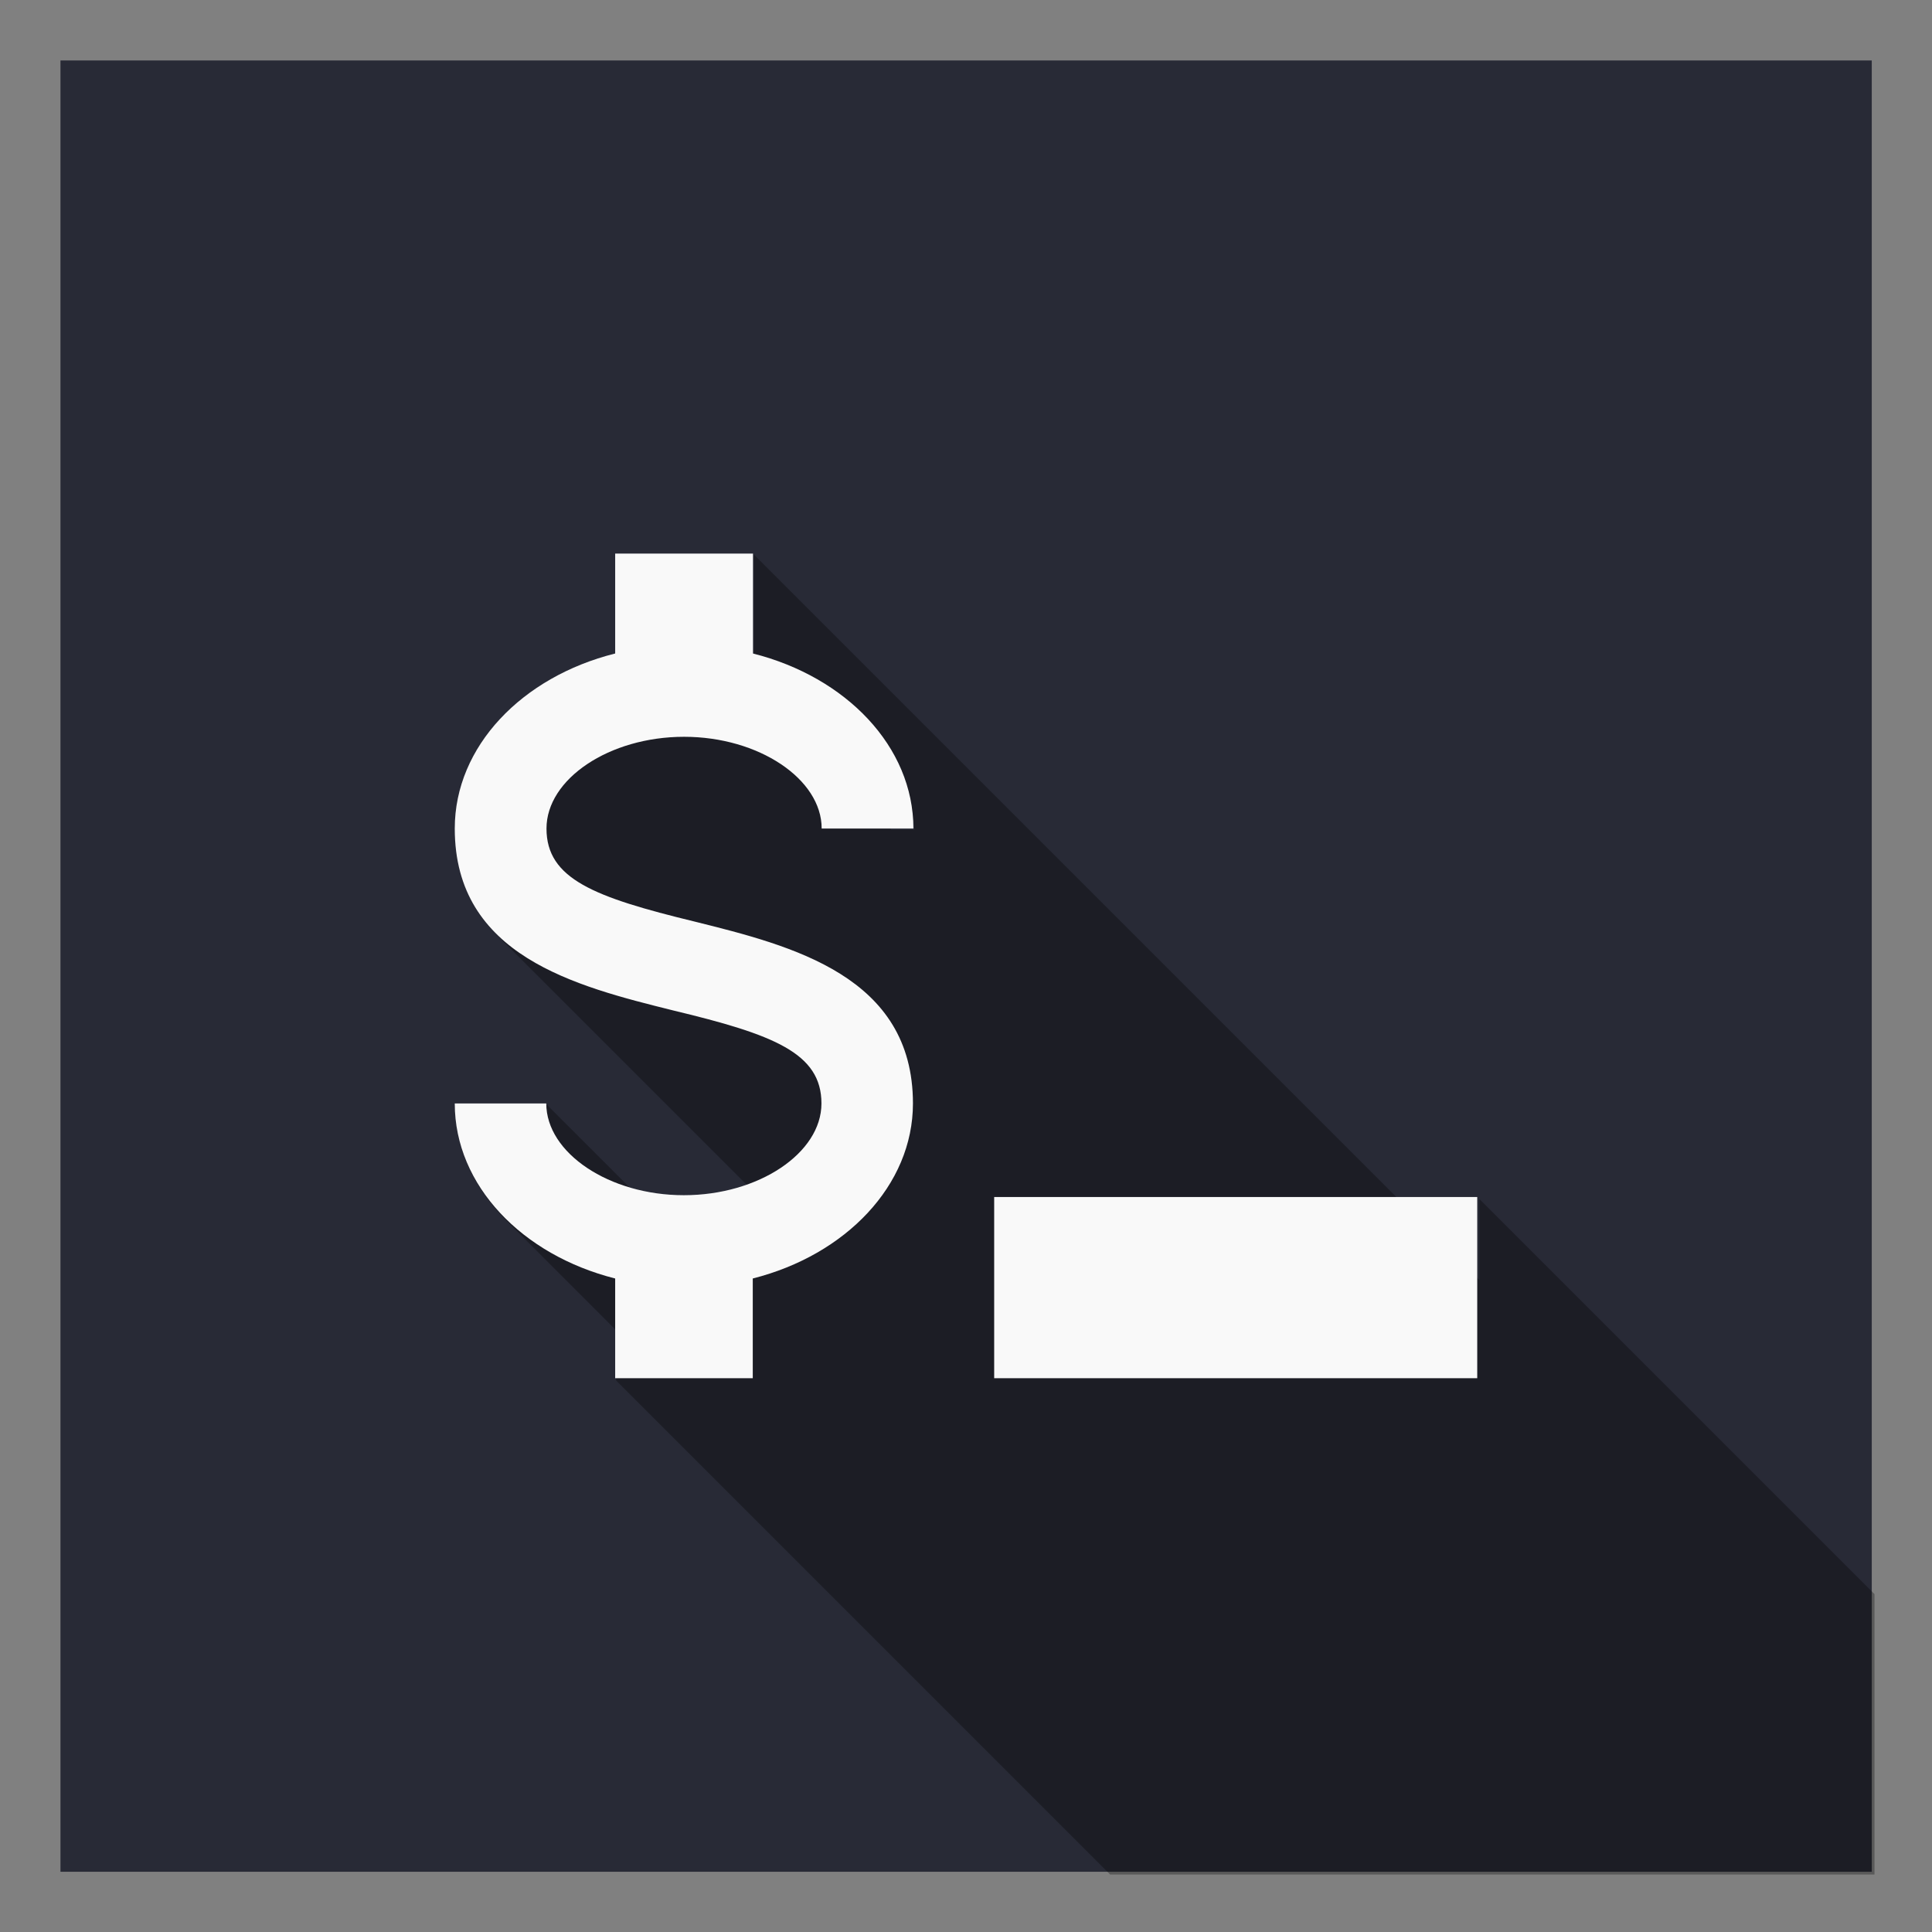 <?xml version="1.0" encoding="UTF-8" standalone="no"?>
<!-- Created with Inkscape (http://www.inkscape.org/) -->

<svg
   xmlns:dc="http://purl.org/dc/elements/1.1/"
   xmlns:cc="http://creativecommons.org/ns#"
   xmlns:rdf="http://www.w3.org/1999/02/22-rdf-syntax-ns#"
   xmlns:svg="http://www.w3.org/2000/svg"
   xmlns="http://www.w3.org/2000/svg"
   xmlns:xlink="http://www.w3.org/1999/xlink"
   xmlns:sodipodi="http://sodipodi.sourceforge.net/DTD/sodipodi-0.dtd"
   xmlns:inkscape="http://www.inkscape.org/namespaces/inkscape"
   sodipodi:docname="MinGW.svg"
   inkscape:version="0.92.4 (5da689c313, 2019-01-14)"
   id="svg8"
   version="1.1"
   viewBox="0 0 8.467 8.467"
   height="32"
   width="32">
  <rect x="0" y="0" width="8.467" height="8.467" fill="#808080" stroke="none"/>
  <defs
     id="defs2">
    <linearGradient
       inkscape:collect="always"
       xlink:href="#linearGradient1156"
       id="linearGradient1158"
       x1="938"
       y1="301.842"
       x2="170"
       y2="813.842"
       gradientUnits="userSpaceOnUse"
       gradientTransform="matrix(0.008,0,0,0.008,-0.057,-0.087)" />
    <linearGradient
       inkscape:collect="always"
       id="linearGradient1156">
      <stop
         style="stop-color:#333333;stop-opacity:1"
         offset="0"
         id="stop1152" />
      <stop
         style="stop-color:#252525;stop-opacity:1"
         offset="1"
         id="stop1154" />
    </linearGradient>
    <mask
       maskUnits="userSpaceOnUse"
       id="mask862">
      <rect
         inkscape:label="Faded mask"
         y="1"
         x="1"
         height="30"
         width="30"
         id="rect864"
         style="display:inline;opacity:1;fill:url(#radialGradient866);fill-opacity:1;stroke:none;stroke-width:4.341;stroke-opacity:1"
         inkscape:export-xdpi="96"
         inkscape:export-ydpi="96" />
    </mask>
    <radialGradient
       inkscape:collect="always"
       xlink:href="#linearGradient1961"
       id="radialGradient866"
       gradientUnits="userSpaceOnUse"
       gradientTransform="matrix(1.244,1.202,-1.077,1.114,29.164,-6.661)"
       cx="-3.17"
       cy="16.601"
       fx="-3.17"
       fy="16.601"
       r="15" />
    <linearGradient
       inkscape:collect="always"
       id="linearGradient1961">
      <stop
         style="stop-color:#696969;stop-opacity:1"
         offset="0"
         id="stop1957" />
      <stop
         style="stop-color:#ffffff;stop-opacity:0"
         offset="1"
         id="stop1959" />
    </linearGradient>
    <radialGradient
       inkscape:collect="always"
       xlink:href="#linearGradient1961"
       id="radialGradient866-7"
       gradientUnits="userSpaceOnUse"
       gradientTransform="matrix(0.329,0.318,-0.285,0.295,7.716,-1.762)"
       cx="-3.17"
       cy="16.601"
       fx="-3.17"
       fy="16.601"
       r="15" />
    <clipPath
       clipPathUnits="userSpaceOnUse"
       id="clipPath4735">
      <rect
         sodipodi:insensitive="true"
         inkscape:label="Opaque mask"
         y="1"
         x="1"
         height="30"
         width="30"
         id="rect4737"
         style="display:inline;opacity:1;fill:#808080;fill-opacity:1;stroke:none;stroke-width:4.341;stroke-opacity:1"
         inkscape:export-xdpi="96"
         inkscape:export-ydpi="96" />
    </clipPath>
  </defs>
  <sodipodi:namedview
     id="base"
     pagecolor="#ffffff"
     bordercolor="#666666"
     borderopacity="1.0"
     inkscape:pageopacity="0.0"
     inkscape:pageshadow="2"
     inkscape:zoom="7.919596"
     inkscape:cx="4.7221185"
     inkscape:cy="13.146394"
     inkscape:document-units="px"
     inkscape:current-layer="layer4"
     showgrid="true"
     inkscape:window-width="1366"
     inkscape:window-height="705"
     inkscape:window-x="-8"
     inkscape:window-y="32"
     inkscape:window-maximized="1"
     inkscape:pagecheckerboard="true"
     units="px"
     inkscape:snap-object-midpoints="true"
     showguides="true"
     inkscape:guide-bbox="true">
    <inkscape:grid
       type="xygrid"
       id="grid945"
       units="px"
       spacingx="0.265"
       spacingy="0.265"
       empspacing="8" />
    <sodipodi:guide
       position="8.202,8.202"
       orientation="0,1"
       id="guide1116"
       inkscape:locked="false" />
    <sodipodi:guide
       position="8.202,8.202"
       orientation="1,0"
       id="guide1118"
       inkscape:locked="false" />
    <sodipodi:guide
       position="0.265,0"
       orientation="1,0"
       id="guide1120"
       inkscape:locked="false" />
    <sodipodi:guide
       position="0.265,0.265"
       orientation="0,1"
       id="guide1122"
       inkscape:locked="false" />
    <sodipodi:guide
       position="0.529,0"
       orientation="0,1"
       id="guide1126"
       inkscape:locked="false" />
  </sodipodi:namedview>
  <rect
     inkscape:export-ydpi="96"
     inkscape:export-xdpi="96"
     style="display:inline;opacity:1;fill:#282a36;fill-opacity:1;stroke:none;stroke-width:1.149;stroke-opacity:1"
     id="rect922"
     width="7.938"
     height="7.938"
     x="0.265"
     y="0.265"
     inkscape:label="Square"
     sodipodi:insensitive="true" />
  <g
     inkscape:groupmode="layer"
     id="layer2"
     inkscape:label="Background"
     sodipodi:insensitive="true" />
  <g
     inkscape:groupmode="layer"
     id="layer4"
     inkscape:label="Shadow"
     sodipodi:insensitive="true"
     style="display:inline">
    <path
       style="display:inline;opacity:0.308;fill:#000000;stroke-width:1"
       d="m 10.189,9.17 v 1.654 c -1.541,0.387 -2.656,1.54 -2.656,2.898 0,0.767 0.265,1.322 0.68,1.736 l 4.154,4.154 c -0.315,0.112 -0.665,0.182 -1.039,0.182 -0.321,0 -0.621,-0.057 -0.9,-0.141 L 9.051,18.277 H 7.533 c 0,0.717 0.31,1.376 0.83,1.896 L 10.189,22 v 0.83 L 277.443,290.084 c 5.671,-2.887 14.277,3.551 14.277,-3 L 24.467,19.83 v 1.34 l -12,-12 v 1.654 l 2.627,2.627 c 0.01,0.091 0.029,0.179 0.029,0.271 h -0.381 z"
       transform="scale(0.265)"
       id="path4622"
       inkscape:connector-curvature="0"
       sodipodi:nodetypes="ccsccscccccccccccccccc"
       inkscape:label="path4622"
       clip-path="url(#clipPath4735)" />
    <rect
       inkscape:export-ydpi="96"
       inkscape:export-xdpi="96"
       style="display:none;opacity:1;fill:url(#radialGradient866-7);fill-opacity:1;stroke:none;stroke-width:1.149;stroke-opacity:1"
       id="rect864-5"
       width="7.938"
       height="7.938"
       x="0.265"
       y="0.265"
       inkscape:label="Faded mask"
       sodipodi:insensitive="true" />
  </g>
  <g
     inkscape:groupmode="layer"
     id="layer3"
     inkscape:label="Logo"
     style="opacity:1">
    <path
       d="m 2.413,2.381 0.214,-0.265 h 3.175 l 0.249,0.265 m 0.442,0.061 -0.368,-0.445 c -0.071,-0.09 -0.18,-0.146 -0.304,-0.146 h -3.175 c -0.124,0 -0.233,0.056 -0.307,0.146 l -0.365,0.445 c -0.077,0.09 -0.122,0.204 -0.122,0.336 v 3.307 c 0,0.292 0.237,0.529 0.529,0.529 h 3.704 c 0.292,0 0.529,-0.237 0.529,-0.529 V 2.778 c 0,-0.132 -0.045,-0.246 -0.122,-0.336 z"
       id="path844"
       inkscape:connector-curvature="0"
       sodipodi:nodetypes="ccccccssccssssssc"
       style="display:none;opacity:1;fill:#f9f9f9;fill-opacity:1;stroke-width:0.265"
       inkscape:label="Package" />
    <path
       inkscape:connector-curvature="0"
       id="path3737"
       d="M 2.696,2.426 V 2.864 C 2.288,2.966 1.993,3.271 1.993,3.631 c 1e-7,0.558 0.53,0.691 0.956,0.797 0.442,0.106 0.651,0.187 0.651,0.408 0,0.217 -0.275,0.402 -0.603,0.402 -0.327,0 -0.603,-0.185 -0.603,-0.402 H 1.993 c 0,0.359 0.295,0.664 0.703,0.767 V 6.04 H 3.299 V 5.603 C 3.706,5.5 4.001,5.195 4.001,4.836 4.001,4.278 3.471,4.145 3.045,4.039 2.604,3.932 2.395,3.852 2.395,3.631 c 0,-0.217 0.275,-0.402 0.603,-0.402 0.327,0 0.603,0.185 0.603,0.402 h 0.402 c 0,-0.359 -0.295,-0.664 -0.703,-0.767 V 2.426 Z m 1.661,2.82 v 0.794 h 2.117 v -0.794 z"
       style="display:inline;fill:#f9f9f9;fill-opacity:1;stroke-width:0.265" />
  </g>
  <g
     inkscape:groupmode="layer"
     id="layer1"
     inkscape:label="Overlay"
     sodipodi:insensitive="true"
     style="display:none">
    <circle
       style="display:inline;opacity:0.1;fill:url(#linearGradient1158);fill-opacity:1;stroke:#414548;stroke-width:0.008;stroke-opacity:1"
       id="path29"
       cx="4.233"
       cy="4.233"
       r="3.965"
       inkscape:label="Circle silhouette"
       inkscape:highlight-color="4278255615"
       clip-path="none"
       inkscape:export-xdpi="96"
       inkscape:export-ydpi="96"
       sodipodi:insensitive="true" />
  </g>
</svg>
